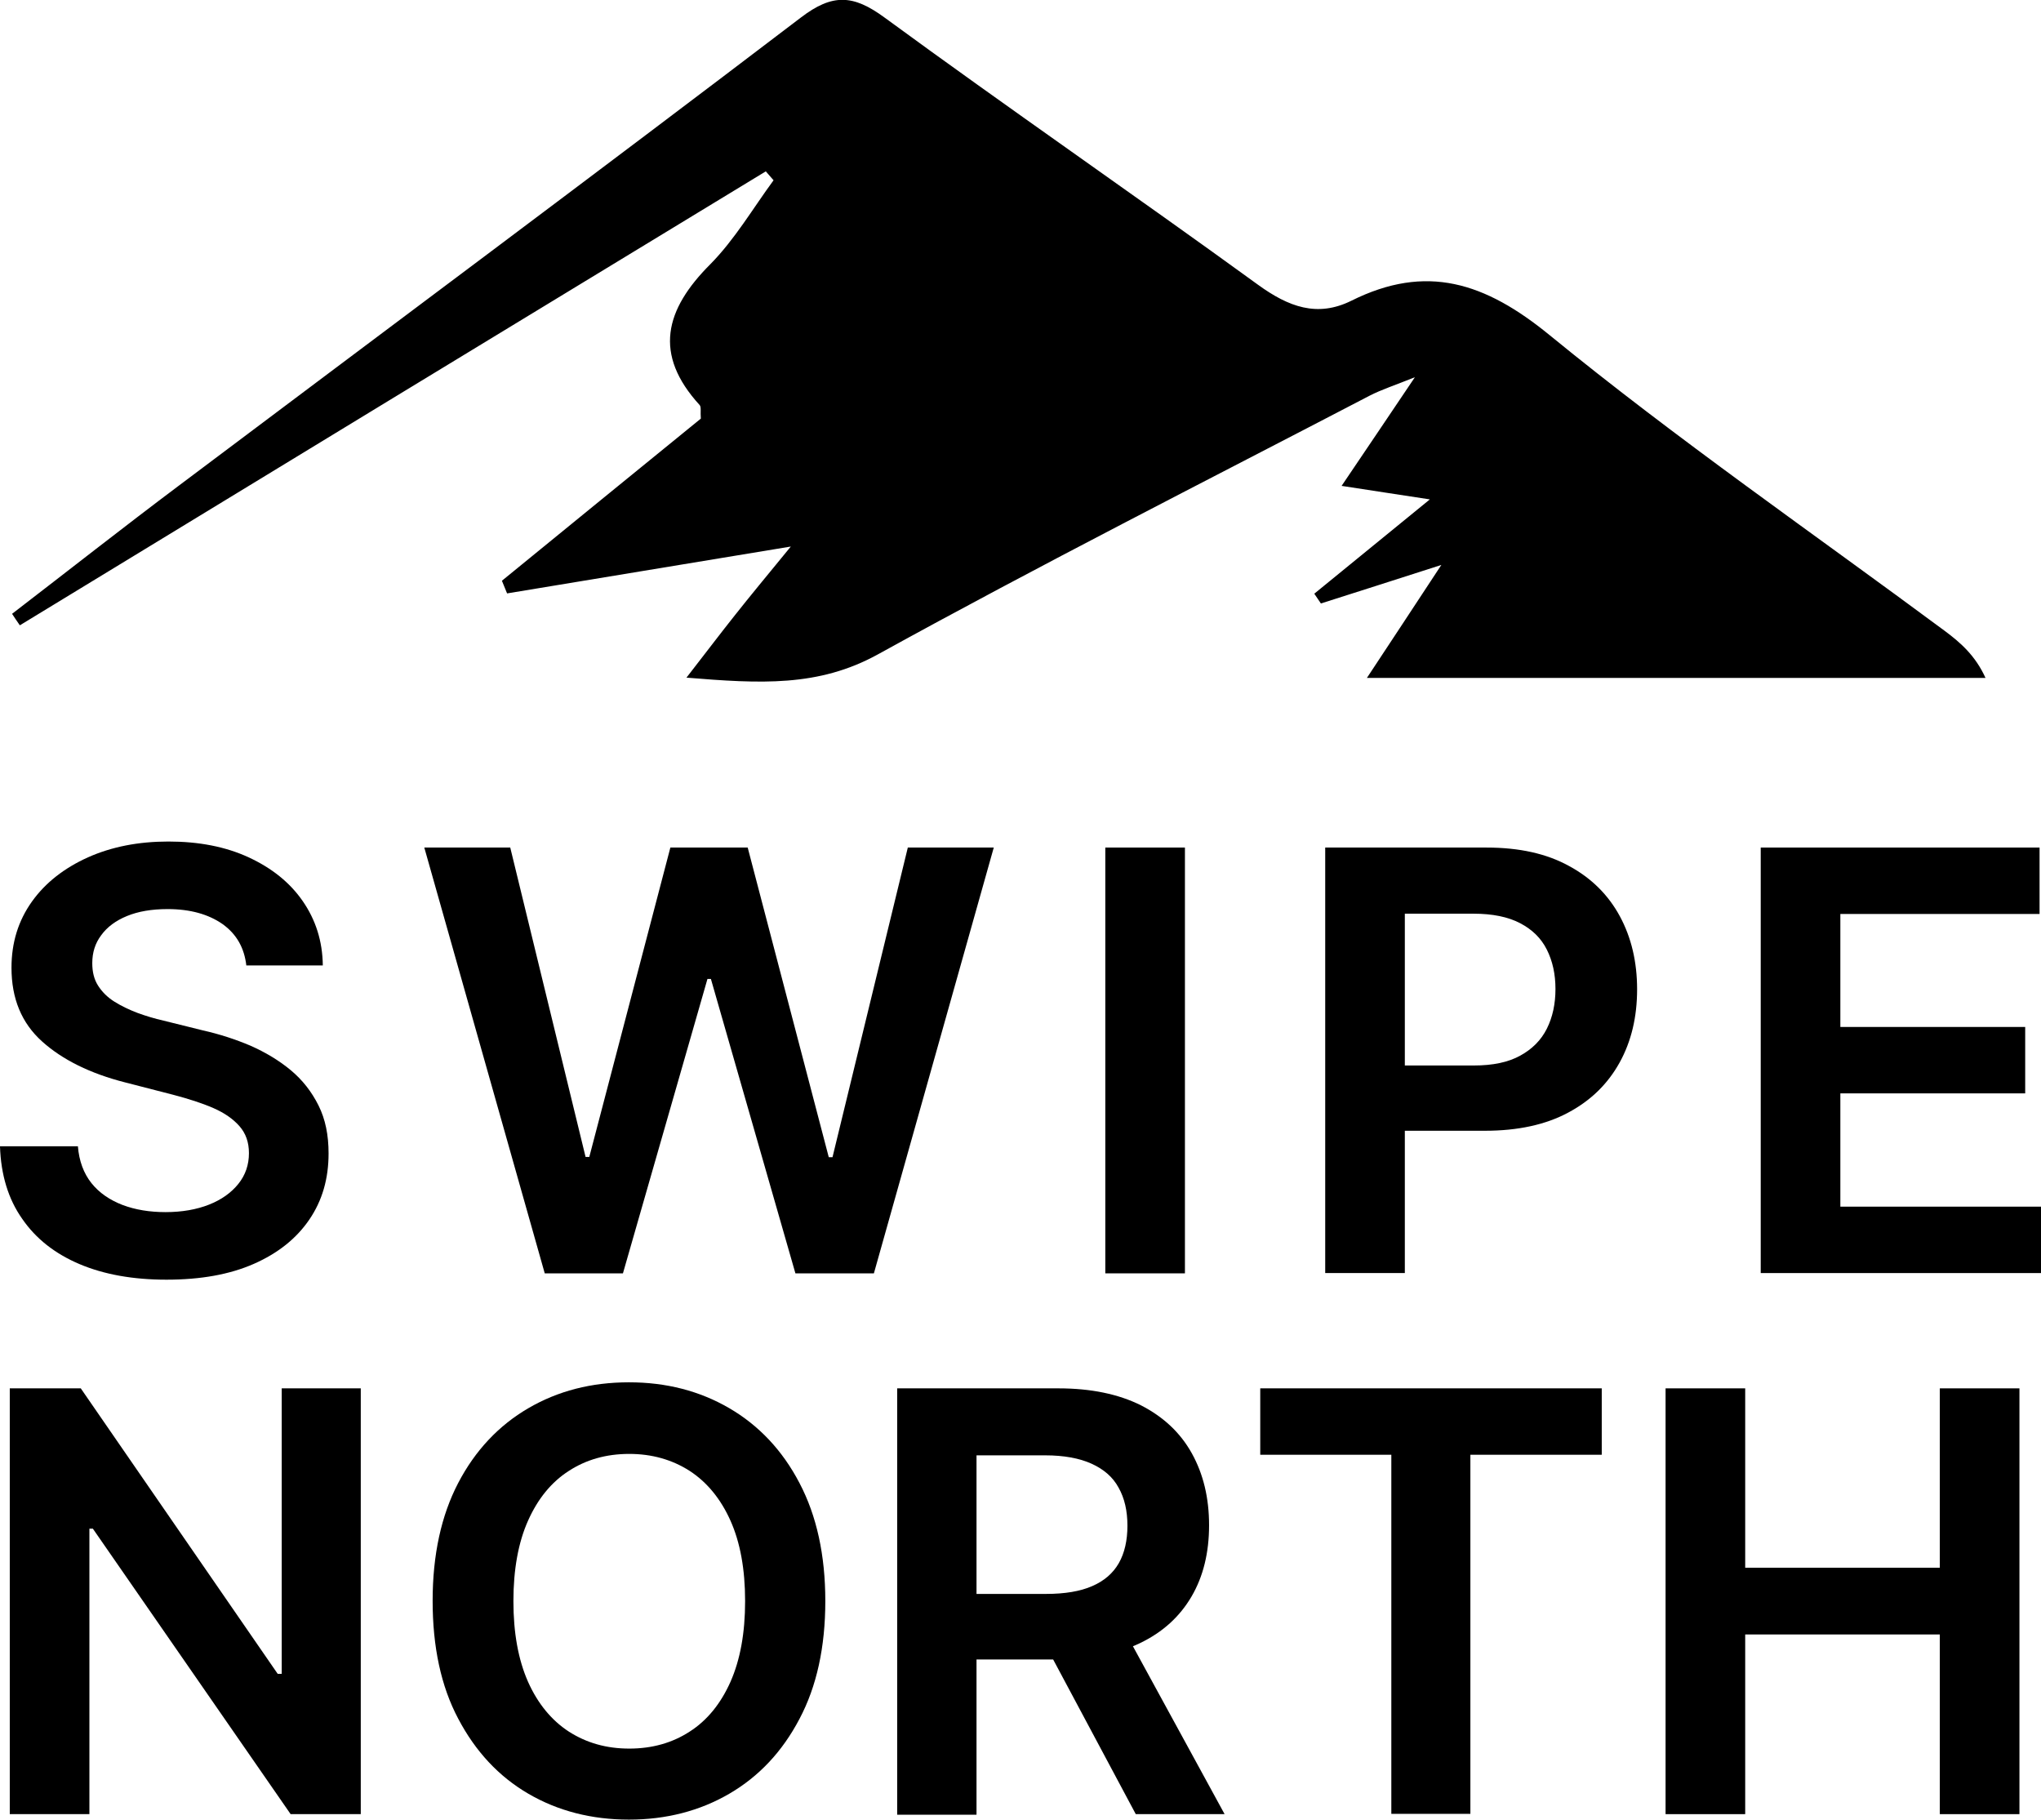 <?xml version="1.0" encoding="utf-8"?>
<!-- Generator: Adobe Illustrator 27.1.1, SVG Export Plug-In . SVG Version: 6.00 Build 0)  -->
<svg version="1.1" id="Lager_1" xmlns="http://www.w3.org/2000/svg" xmlns:xlink="http://www.w3.org/1999/xlink" x="0px" y="0px"
	 viewBox="0 0 71 63.3" style="enable-background:new 0 0 71 63.3;" xml:space="preserve">
<g>
	<g>
		<path d="M12.55,48.29v14.81h-2.44l-6.88-9.93H3.11v9.93H0.34V48.29h2.47l6.85,9.93H9.8v-9.93H12.55z"/>
		<path d="M28.71,55.69c0,1.6-0.3,2.97-0.9,4.1c-0.6,1.14-1.41,2-2.44,2.6s-2.2,0.9-3.49,0.9c-1.3,0-2.47-0.3-3.5-0.9
			c-1.03-0.6-1.84-1.47-2.44-2.61c-0.6-1.13-0.89-2.5-0.89-4.1c0-1.6,0.3-2.97,0.89-4.1c0.59-1.13,1.41-2,2.44-2.6
			c1.03-0.6,2.19-0.9,3.5-0.9c1.3,0,2.46,0.3,3.49,0.9c1.03,0.6,1.85,1.47,2.44,2.6C28.41,52.72,28.71,54.09,28.71,55.69z
			 M25.92,55.69c0-1.11-0.17-2.04-0.51-2.8c-0.34-0.76-0.82-1.34-1.42-1.73c-0.61-0.39-1.31-0.59-2.1-0.59c-0.8,0-1.5,0.2-2.1,0.59
			c-0.61,0.39-1.08,0.97-1.42,1.73c-0.34,0.76-0.51,1.7-0.51,2.8c0,1.11,0.17,2.04,0.51,2.81c0.34,0.76,0.82,1.34,1.42,1.73
			c0.61,0.39,1.3,0.59,2.1,0.59c0.8,0,1.5-0.2,2.1-0.59c0.61-0.39,1.08-0.97,1.42-1.73C25.75,57.73,25.92,56.8,25.92,55.69z"/>
		<path d="M31.21,63.09V48.29h5.61c1.13,0,2.09,0.2,2.87,0.59c0.78,0.4,1.37,0.95,1.77,1.67c0.4,0.72,0.6,1.55,0.6,2.5
			c0,0.95-0.2,1.78-0.61,2.48c-0.41,0.7-1,1.24-1.79,1.62c-0.79,0.38-1.75,0.57-2.88,0.57h-3.95v-2.28h3.56
			c0.65,0,1.19-0.09,1.6-0.27c0.42-0.18,0.73-0.45,0.93-0.8c0.2-0.35,0.3-0.79,0.3-1.3c0-0.52-0.1-0.96-0.31-1.33
			c-0.2-0.37-0.52-0.64-0.94-0.83c-0.42-0.19-0.96-0.29-1.61-0.29h-2.39v12.5H31.21z M38.93,56.38l3.67,6.72h-3.09l-3.59-6.72H38.93
			z"/>
		<path d="M43.84,50.6v-2.31h11.88v2.31h-4.57v12.49h-2.75V50.6H43.84z"/>
		<path d="M57.94,63.09V48.29h2.77v6.24h6.77v-6.24h2.77v14.81h-2.77v-6.25h-6.77v6.25H57.94z"/>
	</g>
	<g>
		<path d="M8.57,33.59c-0.07-0.62-0.34-1.1-0.83-1.45c-0.49-0.34-1.12-0.52-1.91-0.52c-0.55,0-1.02,0.08-1.41,0.24
			c-0.39,0.16-0.69,0.38-0.9,0.67c-0.21,0.28-0.31,0.6-0.31,0.97c0,0.3,0.06,0.56,0.2,0.78c0.14,0.22,0.33,0.41,0.57,0.56
			c0.24,0.15,0.51,0.28,0.8,0.39c0.3,0.11,0.6,0.2,0.91,0.27l1.37,0.34c0.58,0.13,1.13,0.31,1.65,0.53c0.52,0.23,0.99,0.51,1.4,0.85
			c0.41,0.34,0.73,0.75,0.97,1.23c0.24,0.48,0.35,1.03,0.35,1.67c0,0.88-0.22,1.64-0.67,2.3c-0.45,0.66-1.09,1.17-1.93,1.54
			c-0.84,0.37-1.85,0.55-3.04,0.55c-1.16,0-2.17-0.18-3.02-0.54c-0.85-0.36-1.52-0.88-2-1.58C0.29,41.71,0.03,40.86,0,39.87h2.71
			c0.04,0.51,0.2,0.94,0.47,1.28c0.27,0.34,0.64,0.59,1.08,0.76c0.45,0.17,0.95,0.25,1.5,0.25c0.57,0,1.08-0.09,1.51-0.26
			c0.43-0.17,0.77-0.41,1.02-0.72c0.25-0.31,0.37-0.67,0.37-1.07c0-0.38-0.11-0.69-0.33-0.94c-0.22-0.25-0.52-0.46-0.91-0.63
			c-0.39-0.17-0.86-0.32-1.39-0.46l-1.67-0.43c-1.22-0.31-2.19-0.79-2.9-1.43c-0.71-0.64-1.06-1.49-1.06-2.56
			c0-0.88,0.24-1.64,0.71-2.3c0.47-0.66,1.13-1.17,1.95-1.54c0.83-0.37,1.76-0.55,2.8-0.55c1.06,0,1.99,0.18,2.79,0.55
			c0.8,0.37,1.43,0.87,1.88,1.52c0.45,0.65,0.69,1.39,0.7,2.24H8.57z"/>
		<path d="M18.95,44.29l-4.19-14.81h2.99l2.62,10.76h0.13l2.82-10.76h2.69l2.82,10.77h0.13l2.62-10.77h2.99L30.4,44.29h-2.73
			l-2.94-10.24h-0.12l-2.94,10.24H18.95z"/>
		<path d="M41.22,29.48v14.81h-2.77V29.48H41.22z"/>
		<path d="M46.1,44.29V29.48h5.61c1.14,0,2.09,0.21,2.87,0.64c0.78,0.42,1.37,1.01,1.77,1.75c0.4,0.74,0.6,1.59,0.6,2.54
			c0,0.96-0.2,1.81-0.61,2.55c-0.41,0.74-1,1.32-1.79,1.74c-0.78,0.42-1.75,0.63-2.89,0.63h-3.69v-2.27h3.3
			c0.66,0,1.19-0.11,1.61-0.34c0.42-0.23,0.73-0.54,0.93-0.94c0.2-0.4,0.3-0.86,0.3-1.38c0-0.52-0.1-0.97-0.3-1.37
			c-0.2-0.4-0.51-0.7-0.93-0.92c-0.42-0.22-0.96-0.33-1.62-0.33h-2.39v12.5H46.1z"/>
		<path d="M61.25,44.29V29.48h9.7v2.31h-6.93v3.93h6.43v2.31h-6.43v3.94H71v2.31H61.25z"/>
	</g>
	<path d="M27.51,19.01c-3.62,0.6-6.74,1.11-9.87,1.63c-0.06-0.15-0.12-0.3-0.18-0.44c2.32-1.89,4.64-3.79,6.92-5.64
		c-0.02-0.23,0.02-0.4-0.04-0.47c-1.62-1.77-1.21-3.32,0.37-4.9c0.85-0.86,1.48-1.94,2.2-2.92c-0.09-0.1-0.18-0.21-0.27-0.31
		C17.98,11.22,9.34,16.48,0.69,21.75c-0.09-0.13-0.18-0.26-0.27-0.4c1.94-1.49,3.87-3.01,5.83-4.48
		c7.21-5.42,14.44-10.8,21.61-16.26c1.1-0.84,1.82-0.8,2.91,0c4.3,3.15,8.69,6.17,13,9.3c1.05,0.76,2.05,1.14,3.24,0.55
		c2.61-1.3,4.65-0.64,6.9,1.2c4.43,3.62,9.15,6.88,13.75,10.29c0.55,0.41,1.06,0.86,1.41,1.63c-7.05,0-14.1,0-21.52,0
		c0.88-1.33,1.61-2.44,2.59-3.93c-1.66,0.53-2.92,0.94-4.19,1.34c-0.08-0.11-0.15-0.23-0.23-0.34c1.25-1.02,2.5-2.04,4.02-3.28
		c-1.14-0.17-1.94-0.3-3.07-0.47c0.85-1.25,1.59-2.36,2.55-3.78c-0.72,0.29-1.16,0.43-1.57,0.64c-5.72,2.98-11.47,5.89-17.11,9
		c-2.07,1.14-4.09,1.02-6.66,0.81c0.7-0.9,1.19-1.55,1.7-2.19C26.11,20.71,26.65,20.06,27.51,19.01z"/>
</g>
</svg>
